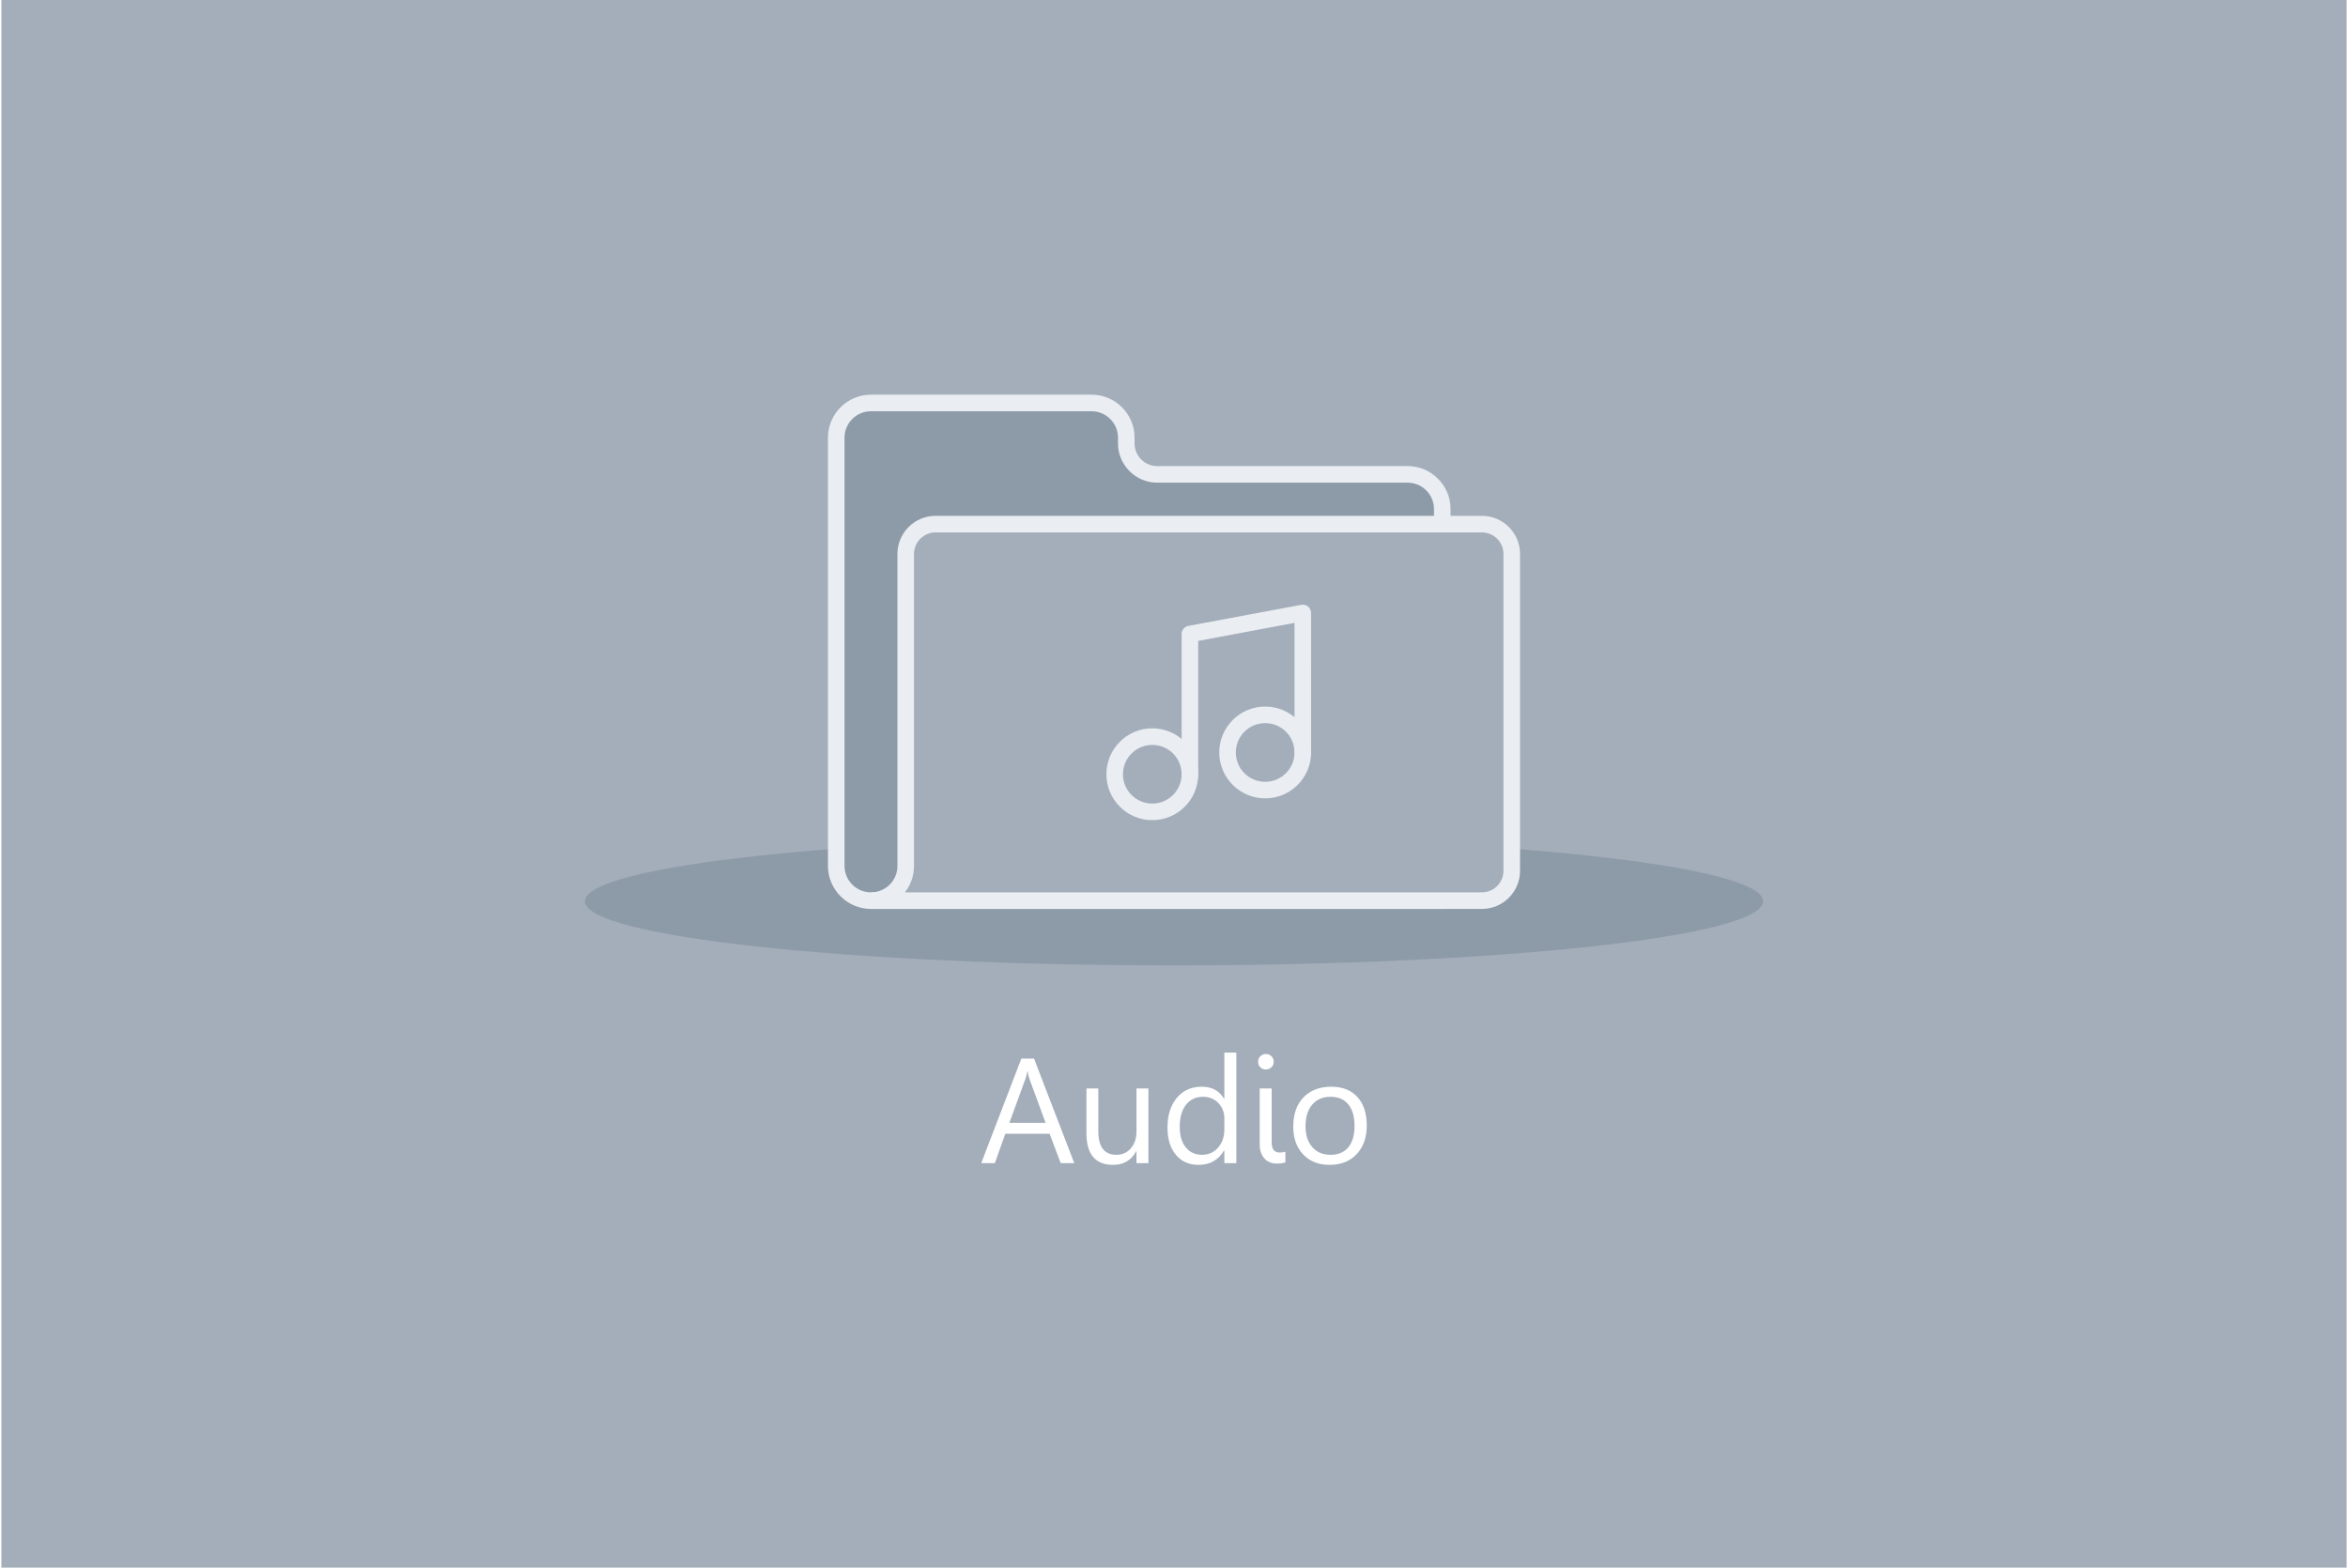 <?xml version="1.0" encoding="UTF-8"?>
<!DOCTYPE svg PUBLIC "-//W3C//DTD SVG 1.1//EN" "http://www.w3.org/Graphics/SVG/1.1/DTD/svg11.dtd">
<!-- Creator: CorelDRAW 2018 (64-Bit) -->
<svg xmlns="http://www.w3.org/2000/svg" xml:space="preserve" width="283px" height="189px" version="1.1" style="shape-rendering:geometricPrecision; text-rendering:geometricPrecision; image-rendering:optimizeQuality; fill-rule:evenodd; clip-rule:evenodd"
viewBox="0 0 133.909 89.536"
 xmlns:xlink="http://www.w3.org/1999/xlink">
 <defs>
  <style type="text/css">
   <![CDATA[
    .fil2 {fill:#8D9AA8}
    .fil0 {fill:#A3AEBA}
    .fil3 {fill:#EAEDF2;fill-rule:nonzero}
    .fil1 {fill:white;fill-rule:nonzero}
   ]]>
  </style>
 </defs>
 <g id="Layer_x0020_1">
  <g id="_3028622914240">
   <rect class="fil0" width="133.909" height="89.536"/>
   <path class="fil1" d="M61.26 66.432l-0.774 0 -0.633 -1.674 -2.532 0 -0.596 1.674 -0.777 0 2.29 -5.97 0.724 0 2.298 5.97zm-1.637 -2.302l-0.936 -2.544c-0.03,-0.084 -0.061,-0.218 -0.091,-0.4l-0.017 0c-0.027,0.169 -0.06,0.302 -0.096,0.4l-0.929 2.544 2.069 0zm5.871 2.302l-0.682 0 0 -0.675 -0.017 0c-0.283,0.517 -0.722,0.775 -1.316,0.775 -1.016,0 -1.524,-0.604 -1.524,-1.815l0 -2.549 0.678 0 0 2.441c0,0.899 0.346,1.348 1.034,1.348 0.332,0 0.607,-0.122 0.822,-0.368 0.215,-0.246 0.323,-0.567 0.323,-0.965l0 -2.456 0.682 0 0 4.264zm5.019 0l-0.684 0 0 -0.725 -0.016 0c-0.317,0.55 -0.805,0.825 -1.466,0.825 -0.535,0 -0.964,-0.191 -1.284,-0.573 -0.321,-0.381 -0.481,-0.901 -0.481,-1.559 0,-0.705 0.177,-1.269 0.533,-1.694 0.355,-0.425 0.828,-0.637 1.419,-0.637 0.586,0 1.012,0.23 1.279,0.691l0.016 0 0 -2.64 0.684 0 0 6.312zm-0.684 -1.927l0 -0.63c0,-0.344 -0.114,-0.635 -0.341,-0.874 -0.227,-0.238 -0.516,-0.358 -0.866,-0.358 -0.416,0 -0.744,0.152 -0.983,0.458 -0.239,0.305 -0.358,0.727 -0.358,1.266 0,0.492 0.115,0.878 0.344,1.164 0.229,0.284 0.537,0.426 0.922,0.426 0.381,0 0.689,-0.137 0.927,-0.412 0.237,-0.274 0.355,-0.622 0.355,-1.04zm2.369 -3.42c-0.122,0 -0.226,-0.041 -0.312,-0.125 -0.086,-0.082 -0.128,-0.187 -0.128,-0.315 0,-0.128 0.042,-0.235 0.128,-0.318 0.086,-0.086 0.19,-0.128 0.312,-0.128 0.125,0 0.232,0.042 0.319,0.128 0.088,0.083 0.132,0.19 0.132,0.318 0,0.122 -0.044,0.226 -0.132,0.311 -0.087,0.087 -0.194,0.129 -0.319,0.129zm0.334 4.156c0,0.391 0.151,0.587 0.454,0.587 0.122,0 0.231,-0.015 0.328,-0.045l0 0.616c-0.053,0.013 -0.122,0.027 -0.21,0.039 -0.087,0.013 -0.18,0.02 -0.276,0.02 -0.137,0 -0.265,-0.023 -0.384,-0.067 -0.119,-0.046 -0.223,-0.112 -0.31,-0.205 -0.088,-0.091 -0.158,-0.206 -0.209,-0.344 -0.051,-0.136 -0.076,-0.297 -0.076,-0.48l0 -3.194 0.683 0 0 3.073zm3.306 1.291c-0.63,0 -1.133,-0.199 -1.509,-0.597 -0.376,-0.398 -0.565,-0.927 -0.565,-1.585 0,-0.716 0.196,-1.275 0.587,-1.678 0.393,-0.403 0.921,-0.603 1.588,-0.603 0.635,0 1.131,0.195 1.488,0.587 0.357,0.391 0.534,0.934 0.534,1.627 0,0.681 -0.192,1.225 -0.575,1.635 -0.386,0.409 -0.902,0.614 -1.548,0.614zm0.05 -3.889c-0.438,0 -0.785,0.149 -1.041,0.448 -0.256,0.298 -0.383,0.709 -0.383,1.235 0,0.504 0.129,0.902 0.388,1.194 0.258,0.291 0.604,0.437 1.036,0.437 0.442,0 0.781,-0.143 1.019,-0.429 0.237,-0.285 0.355,-0.692 0.355,-1.219 0,-0.533 -0.118,-0.944 -0.355,-1.232 -0.238,-0.29 -0.577,-0.434 -1.019,-0.434z"/>
   <path class="fil2" d="M66.955 47.812c18.576,0 33.636,1.64 33.636,3.662 0,2.023 -15.06,3.663 -33.636,3.663 -18.577,0 -33.637,-1.64 -33.637,-3.663 0,-2.022 15.06,-3.662 33.637,-3.662z"/>
   <path class="fil2" d="M49.647 51.44c-1.088,0 -1.977,-0.89 -1.977,-1.977l0 -20.392 0 -4.078c0,-1.088 0.889,-1.977 1.977,-1.977l12.605 0c1.088,0 1.978,0.889 1.978,1.977l0 0.336c0,0.971 0.794,1.765 1.764,1.765l14.302 0c1.087,0 1.977,0.89 1.977,1.977l0 0.865 0.145 21.504 -32.771 0z"/>
   <path class="fil3" d="M49.647 51.914c-0.673,0 -1.286,-0.276 -1.73,-0.72l-0.002 -0.002c-0.443,-0.444 -0.719,-1.056 -0.719,-1.729l0 -24.47c0,-0.673 0.276,-1.286 0.719,-1.73l0.002 -0.002c0.444,-0.443 1.057,-0.719 1.73,-0.719l12.605 0c0.675,0 1.288,0.276 1.732,0.719 0.444,0.444 0.719,1.057 0.719,1.732l0 0.336c0,0.356 0.145,0.679 0.378,0.912l0.002 0.002c0.233,0.232 0.555,0.377 0.911,0.377l14.302 0c0.672,0 1.285,0.276 1.73,0.721 0.445,0.443 0.72,1.056 0.72,1.73l0 0.865 -0.001 0.039 0.144 21.463c0.001,0.261 -0.209,0.473 -0.47,0.474l-0.001 0.002 -32.771 0zm-1.063 -1.389c0.273,0.272 0.649,0.441 1.063,0.441l32.295 0 -0.141 -20.984 -0.002 -0.046 0 -0.865c0,-0.413 -0.169,-0.789 -0.442,-1.061l0 -0.002c-0.271,-0.272 -0.647,-0.44 -1.061,-0.44l-14.302 0c-0.613,0 -1.172,-0.252 -1.578,-0.656l-0.003 -0.003c-0.405,-0.407 -0.657,-0.966 -0.657,-1.58l0 -0.336c0,-0.413 -0.169,-0.789 -0.442,-1.062 -0.273,-0.272 -0.649,-0.441 -1.062,-0.441l-12.605 0c-0.414,0 -0.79,0.168 -1.063,0.44 -0.272,0.273 -0.441,0.649 -0.441,1.063l0 24.47c0,0.414 0.169,0.79 0.441,1.062z"/>
   <path class="fil0" d="M51.637 44.96l0 4.503c0,1.087 -0.89,1.977 -1.978,1.977l3.677 0 8.916 0 18.044 0 4.244 0c0.935,0 1.7,-0.765 1.7,-1.7l0 -18.104c0,-0.935 -0.765,-1.7 -1.7,-1.7l-31.204 0c-0.935,0 -1.699,0.765 -1.699,1.7l0 13.324z"/>
   <path class="fil3" d="M52.11 44.96l0 4.503c0,0.565 -0.194,1.087 -0.519,1.503l32.949 0c0.337,0 0.643,-0.138 0.866,-0.36 0.222,-0.223 0.36,-0.529 0.36,-0.866l0 -18.104c0,-0.337 -0.138,-0.643 -0.36,-0.866 -0.223,-0.222 -0.529,-0.36 -0.866,-0.36l-31.204 0c-0.336,0 -0.643,0.138 -0.865,0.36 -0.223,0.223 -0.361,0.529 -0.361,0.866l0 13.324zm-0.947 4.503l0 -17.827c0,-0.598 0.244,-1.142 0.638,-1.535 0.393,-0.394 0.937,-0.638 1.535,-0.638l31.204 0c0.598,0 1.142,0.244 1.535,0.638 0.394,0.393 0.638,0.937 0.638,1.535l0 18.104c0,0.598 -0.244,1.142 -0.638,1.536 -0.393,0.393 -0.937,0.638 -1.535,0.638l-34.881 0 0 -0.948c0.414,0 0.79,-0.169 1.063,-0.441 0.272,-0.272 0.441,-0.648 0.441,-1.062z"/>
   <path class="fil3" d="M65.715 41.598c0.723,0 1.378,0.294 1.853,0.768l0.001 0.002c0.475,0.475 0.769,1.13 0.769,1.853 0,0.724 -0.294,1.379 -0.769,1.854 -0.474,0.474 -1.13,0.768 -1.854,0.768 -0.723,0 -1.378,-0.294 -1.852,-0.768l-0.002 -0.002c-0.475,-0.474 -0.768,-1.13 -0.768,-1.852 0,-0.723 0.293,-1.378 0.768,-1.853l0 -0.002c0.474,-0.474 1.13,-0.768 1.854,-0.768zm1.186 1.437c-0.303,-0.302 -0.723,-0.489 -1.186,-0.489 -0.462,0 -0.881,0.188 -1.184,0.49 -0.303,0.302 -0.491,0.721 -0.491,1.185 0,0.463 0.188,0.882 0.49,1.185 0.303,0.302 0.722,0.49 1.185,0.49 0.463,0 0.882,-0.188 1.184,-0.491 0.304,-0.303 0.491,-0.722 0.491,-1.184 0,-0.464 -0.187,-0.883 -0.489,-1.186z"/>
   <path class="fil3" d="M72.161 40.355c0.723,0 1.378,0.293 1.852,0.768l0.002 0.002c0.475,0.474 0.768,1.129 0.768,1.852 0,0.724 -0.293,1.38 -0.768,1.854 -0.474,0.475 -1.13,0.768 -1.854,0.768 -0.723,0 -1.378,-0.293 -1.853,-0.768l-0.001 -0.002c-0.475,-0.474 -0.769,-1.129 -0.769,-1.852 0,-0.723 0.294,-1.378 0.769,-1.852l0.001 -0.002c0.475,-0.475 1.13,-0.768 1.853,-0.768zm1.185 1.437c-0.303,-0.303 -0.722,-0.49 -1.185,-0.49 -0.463,0 -0.883,0.187 -1.186,0.49 -0.302,0.303 -0.489,0.722 -0.489,1.185 0,0.463 0.187,0.883 0.489,1.185 0.303,0.303 0.723,0.49 1.186,0.49 0.462,0 0.881,-0.188 1.184,-0.49 0.303,-0.304 0.491,-0.722 0.491,-1.185 0,-0.463 -0.187,-0.882 -0.49,-1.185z"/>
   <path class="fil3" d="M68.338 44.221c0,0.261 -0.213,0.473 -0.474,0.473 -0.262,0 -0.474,-0.212 -0.474,-0.473l0 -8.008c0,-0.244 0.184,-0.444 0.42,-0.471l6.413 -1.199c0.256,-0.048 0.503,0.121 0.551,0.377 0.006,0.029 0.008,0.058 0.008,0.087l0.001 7.97c0,0.262 -0.212,0.474 -0.473,0.474 -0.262,0 -0.474,-0.212 -0.474,-0.474l0 -7.401 -5.498 1.029 0 7.616z"/>
  </g>
 </g>
</svg>

